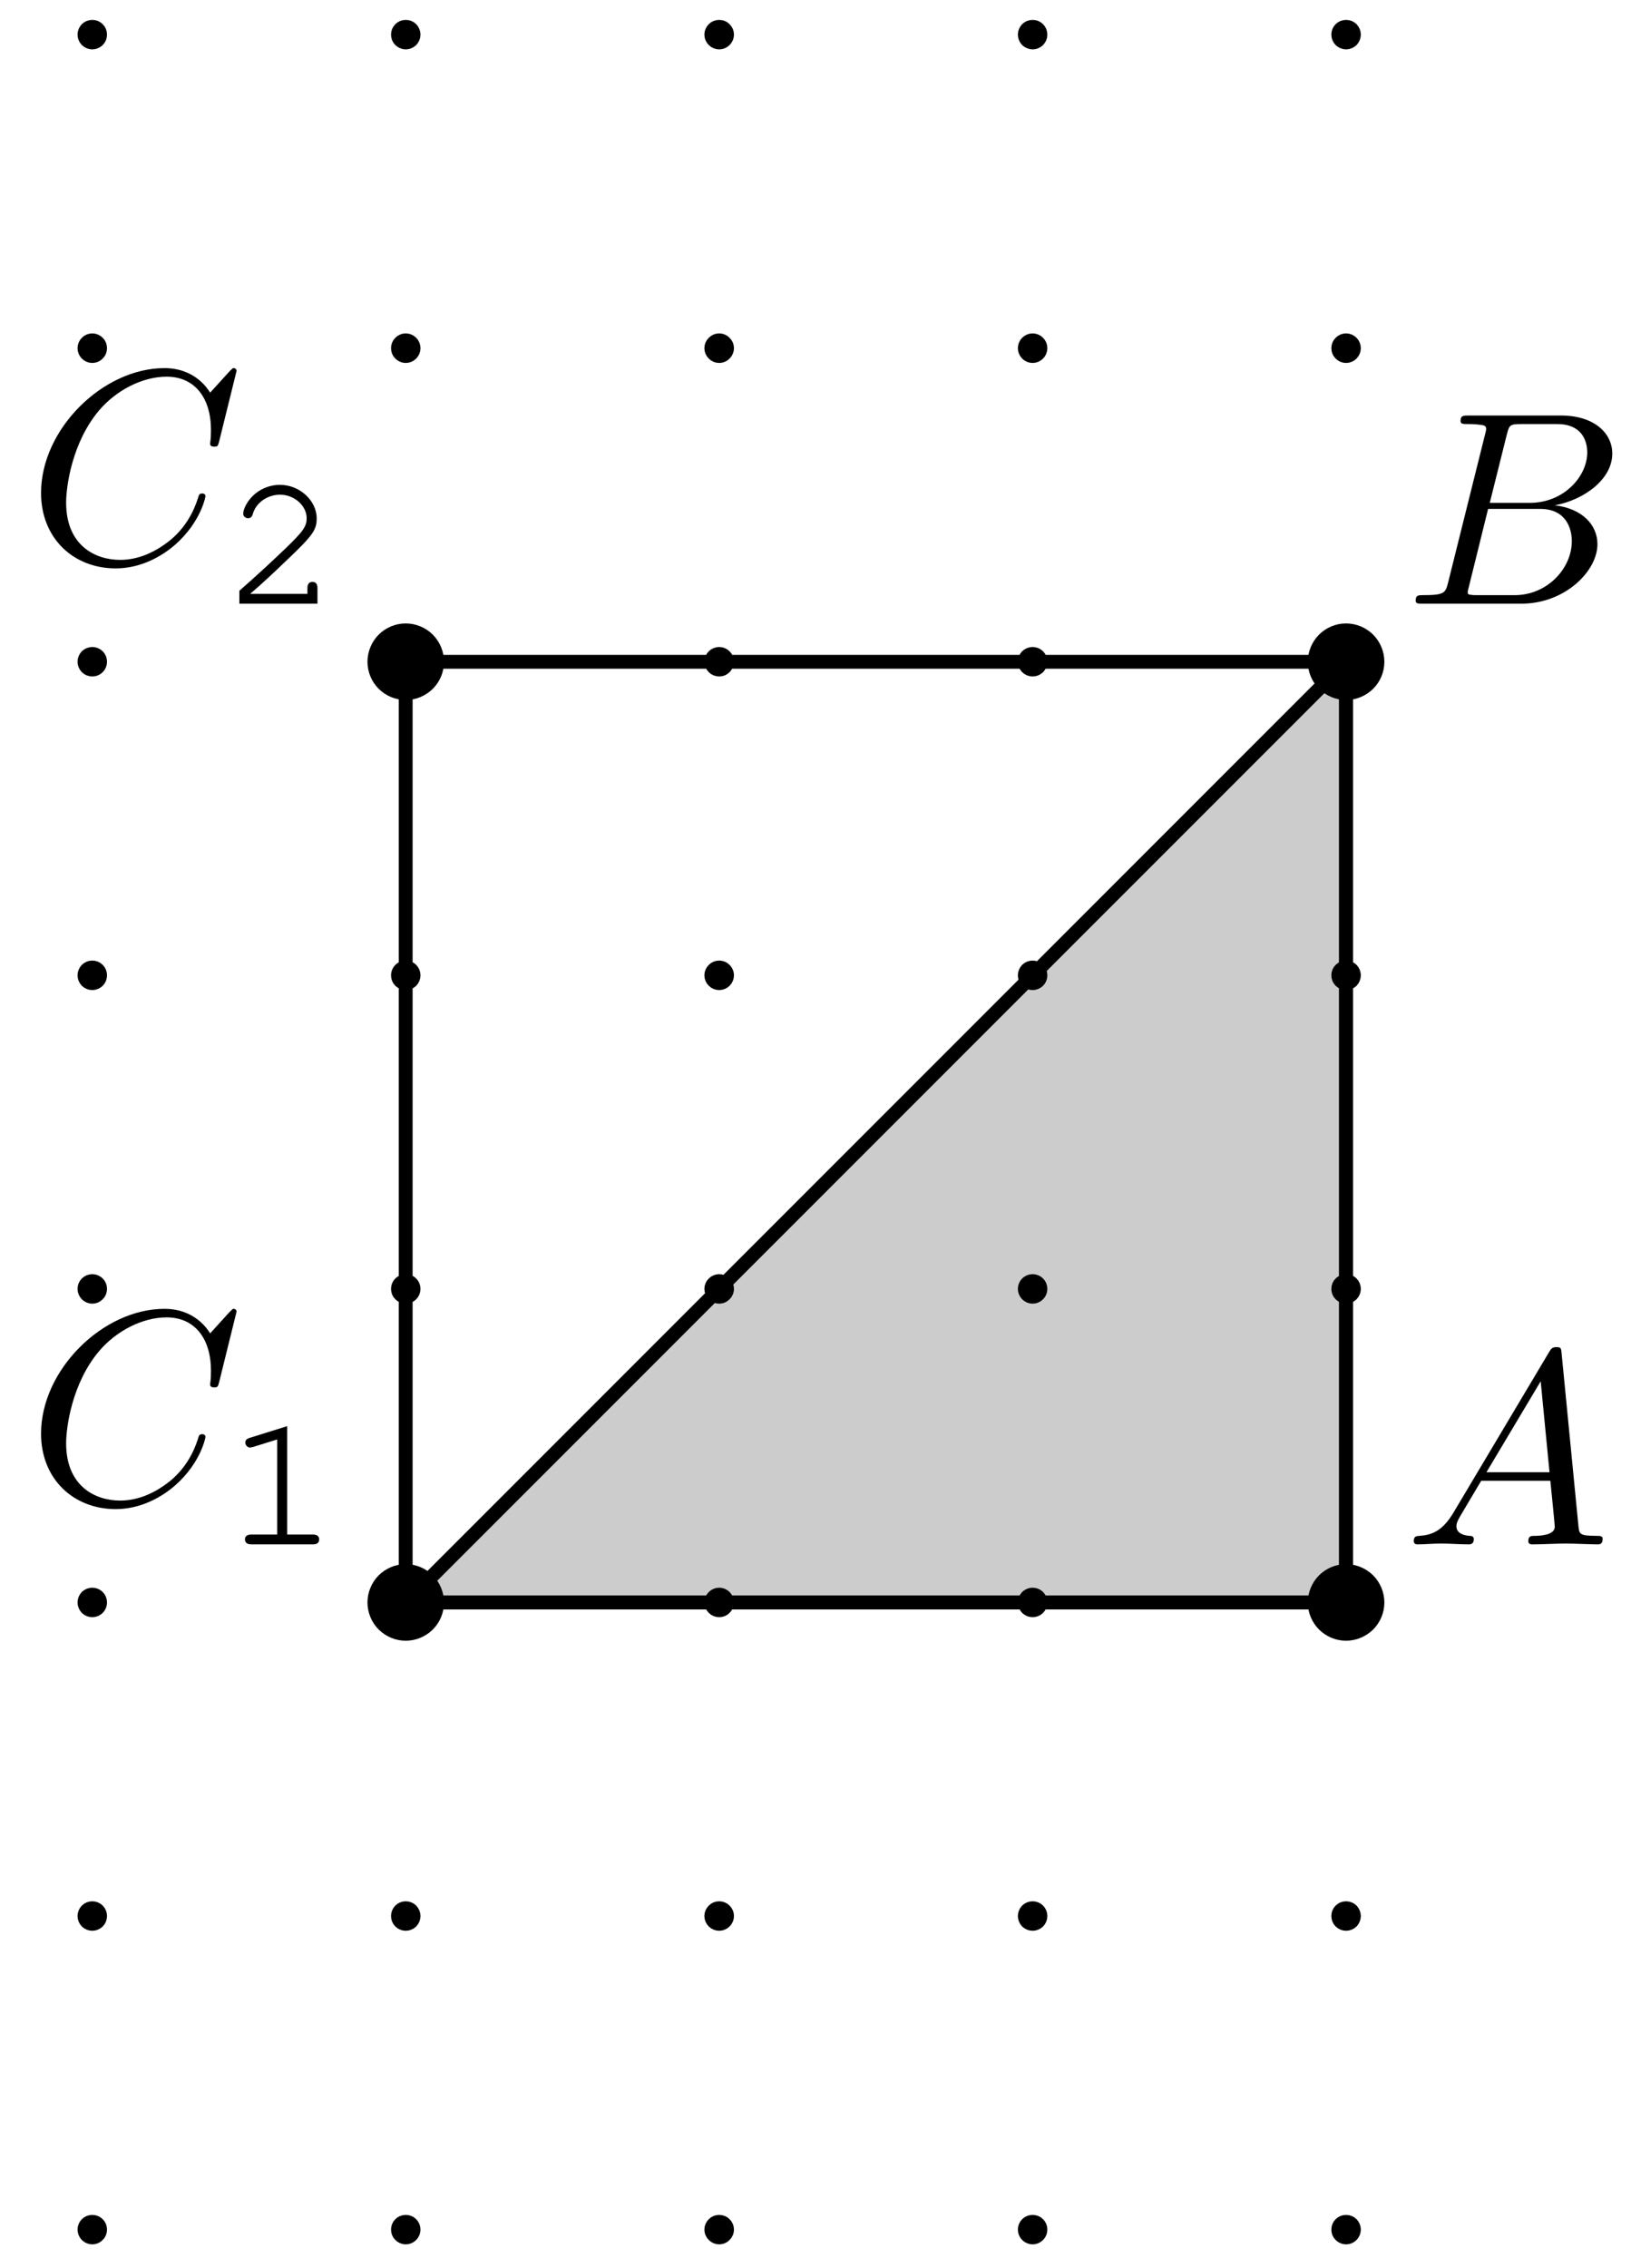 <?xml version='1.0' encoding='UTF-8'?>
<!-- This file was generated by dvisvgm 3.1.1 -->
<svg version='1.1' xmlns='http://www.w3.org/2000/svg' xmlns:xlink='http://www.w3.org/1999/xlink' width='59pt' height='82pt' viewBox='0 -82 59 82'>
<g id='page1'>
<g transform='matrix(1 0 0 -1 0 0)'>
<path d='M14.676 24.055H48.691V58.07Z' fill='#ccc'/>
<path d='M14.676 24.055H48.691V58.07Z' stroke='#000' fill='none' stroke-width='.5' stroke-miterlimit='10' stroke-linejoin='bevel'/>
<path d='M14.676 24.055H48.691V58.07H14.676Z' stroke='#000' fill='none' stroke-width='.5' stroke-miterlimit='10' stroke-linejoin='bevel'/>
<path d='M3.621 1.379C3.621 1.453 3.594 1.527 3.539 1.578C3.484 1.633 3.414 1.66 3.34 1.66C3.262 1.66 3.191 1.633 3.137 1.578C3.086 1.527 3.055 1.453 3.055 1.379S3.086 1.231 3.137 1.18C3.191 1.125 3.262 1.094 3.34 1.094C3.414 1.094 3.484 1.125 3.539 1.18C3.594 1.231 3.621 1.305 3.621 1.379Z'/>
<path d='M3.621 1.379C3.621 1.453 3.594 1.527 3.539 1.578C3.484 1.633 3.414 1.66 3.34 1.66C3.262 1.66 3.191 1.633 3.137 1.578C3.086 1.527 3.055 1.453 3.055 1.379S3.086 1.23 3.137 1.18C3.191 1.125 3.262 1.094 3.34 1.094C3.414 1.094 3.484 1.125 3.539 1.18C3.594 1.23 3.621 1.305 3.621 1.379Z' stroke='#000' fill='none' stroke-width='.5' stroke-miterlimit='10' stroke-linejoin='bevel'/>
<path d='M3.621 12.719C3.621 12.793 3.594 12.863 3.539 12.918S3.414 13 3.34 13C3.262 13 3.191 12.973 3.137 12.918C3.086 12.863 3.055 12.793 3.055 12.719C3.055 12.641 3.086 12.57 3.137 12.516C3.191 12.465 3.262 12.434 3.34 12.434C3.414 12.434 3.484 12.465 3.539 12.516C3.594 12.57 3.621 12.641 3.621 12.719Z'/>
<path d='M3.621 12.719C3.621 12.793 3.594 12.863 3.539 12.918S3.414 13 3.34 13C3.262 13 3.191 12.973 3.137 12.918C3.086 12.863 3.055 12.793 3.055 12.719C3.055 12.641 3.086 12.57 3.137 12.516C3.191 12.465 3.262 12.434 3.34 12.434C3.414 12.434 3.484 12.465 3.539 12.516C3.594 12.57 3.621 12.641 3.621 12.719Z' stroke='#000' fill='none' stroke-width='.5' stroke-miterlimit='10' stroke-linejoin='bevel'/>
<path d='M3.621 24.055C3.621 24.133 3.594 24.203 3.539 24.258C3.484 24.309 3.414 24.34 3.34 24.34C3.262 24.34 3.191 24.309 3.137 24.258C3.086 24.203 3.055 24.133 3.055 24.055C3.055 23.98 3.086 23.91 3.137 23.855C3.191 23.801 3.262 23.773 3.34 23.773C3.414 23.773 3.484 23.801 3.539 23.855S3.621 23.98 3.621 24.055Z'/>
<path d='M3.621 24.055C3.621 24.133 3.594 24.203 3.539 24.258C3.484 24.309 3.414 24.34 3.34 24.34C3.262 24.34 3.191 24.309 3.137 24.258C3.086 24.203 3.055 24.133 3.055 24.055C3.055 23.98 3.086 23.91 3.137 23.855C3.191 23.801 3.262 23.773 3.34 23.773C3.414 23.773 3.484 23.801 3.539 23.855S3.621 23.98 3.621 24.055Z' stroke='#000' fill='none' stroke-width='.5' stroke-miterlimit='10' stroke-linejoin='bevel'/>
<path d='M3.621 35.395C3.621 35.469 3.594 35.543 3.539 35.594C3.484 35.648 3.414 35.676 3.34 35.676C3.262 35.676 3.191 35.648 3.137 35.594C3.086 35.543 3.055 35.469 3.055 35.395C3.055 35.32 3.086 35.246 3.137 35.195C3.191 35.141 3.262 35.109 3.34 35.109C3.414 35.109 3.484 35.141 3.539 35.195C3.594 35.246 3.621 35.32 3.621 35.395Z'/>
<path d='M3.621 35.395C3.621 35.469 3.594 35.543 3.539 35.594C3.484 35.648 3.414 35.676 3.34 35.676C3.262 35.676 3.191 35.648 3.137 35.594C3.086 35.543 3.055 35.469 3.055 35.395C3.055 35.32 3.086 35.246 3.137 35.195C3.191 35.141 3.262 35.109 3.34 35.109C3.414 35.109 3.484 35.141 3.539 35.195C3.594 35.246 3.621 35.32 3.621 35.395Z' stroke='#000' fill='none' stroke-width='.5' stroke-miterlimit='10' stroke-linejoin='bevel'/>
<path d='M3.621 46.734C3.621 46.809 3.594 46.879 3.539 46.934S3.414 47.016 3.34 47.016C3.262 47.016 3.191 46.988 3.137 46.934C3.086 46.879 3.055 46.809 3.055 46.734C3.055 46.656 3.086 46.586 3.137 46.531C3.191 46.48 3.262 46.449 3.34 46.449C3.414 46.449 3.484 46.48 3.539 46.531C3.594 46.586 3.621 46.656 3.621 46.734Z'/>
<path d='M3.621 46.734C3.621 46.809 3.594 46.879 3.539 46.934S3.414 47.016 3.34 47.016C3.262 47.016 3.191 46.988 3.137 46.934C3.086 46.879 3.055 46.809 3.055 46.734C3.055 46.656 3.086 46.586 3.137 46.531C3.191 46.48 3.262 46.449 3.34 46.449C3.414 46.449 3.484 46.48 3.539 46.531C3.594 46.586 3.621 46.656 3.621 46.734Z' stroke='#000' fill='none' stroke-width='.5' stroke-miterlimit='10' stroke-linejoin='bevel'/>
<path d='M3.621 58.07C3.621 58.148 3.594 58.219 3.539 58.273C3.484 58.324 3.414 58.355 3.34 58.355C3.262 58.355 3.191 58.324 3.137 58.273C3.086 58.219 3.055 58.148 3.055 58.07C3.055 57.996 3.086 57.926 3.137 57.871C3.191 57.816 3.262 57.789 3.34 57.789C3.414 57.789 3.484 57.816 3.539 57.871S3.621 57.996 3.621 58.07Z'/>
<path d='M3.621 58.07C3.621 58.148 3.594 58.219 3.539 58.273C3.484 58.324 3.414 58.355 3.34 58.355C3.262 58.355 3.191 58.324 3.137 58.273C3.086 58.219 3.055 58.148 3.055 58.07C3.055 57.996 3.086 57.926 3.137 57.871C3.191 57.816 3.262 57.789 3.34 57.789C3.414 57.789 3.484 57.816 3.539 57.871S3.621 57.996 3.621 58.07Z' stroke='#000' fill='none' stroke-width='.5' stroke-miterlimit='10' stroke-linejoin='bevel'/>
<path d='M3.621 69.41C3.621 69.484 3.594 69.559 3.539 69.609C3.484 69.664 3.414 69.695 3.34 69.695C3.262 69.695 3.191 69.664 3.137 69.609C3.086 69.559 3.055 69.484 3.055 69.41C3.055 69.336 3.086 69.262 3.137 69.211C3.191 69.156 3.262 69.125 3.34 69.125C3.414 69.125 3.484 69.156 3.539 69.211C3.594 69.262 3.621 69.336 3.621 69.41Z'/>
<path d='M3.621 69.41C3.621 69.484 3.594 69.559 3.539 69.609C3.484 69.664 3.414 69.695 3.34 69.695C3.262 69.695 3.191 69.664 3.137 69.609C3.086 69.559 3.055 69.484 3.055 69.41C3.055 69.336 3.086 69.262 3.137 69.211C3.191 69.156 3.262 69.125 3.34 69.125C3.414 69.125 3.484 69.156 3.539 69.211C3.594 69.262 3.621 69.336 3.621 69.41Z' stroke='#000' fill='none' stroke-width='.5' stroke-miterlimit='10' stroke-linejoin='bevel'/>
<path d='M3.621 80.75C3.621 80.824 3.594 80.894 3.539 80.949S3.414 81.031 3.34 81.031C3.262 81.031 3.191 81.004 3.137 80.949C3.086 80.894 3.055 80.824 3.055 80.75C3.055 80.672 3.086 80.602 3.137 80.547C3.191 80.496 3.262 80.465 3.34 80.465C3.414 80.465 3.484 80.496 3.539 80.547C3.594 80.602 3.621 80.672 3.621 80.75Z'/>
<path d='M3.621 80.75C3.621 80.824 3.594 80.894 3.539 80.949S3.414 81.031 3.34 81.031C3.262 81.031 3.191 81.004 3.137 80.949C3.086 80.894 3.055 80.824 3.055 80.75C3.055 80.672 3.086 80.602 3.137 80.547C3.191 80.496 3.262 80.465 3.34 80.465C3.414 80.465 3.484 80.496 3.539 80.547C3.594 80.602 3.621 80.672 3.621 80.75Z' stroke='#000' fill='none' stroke-width='.5' stroke-miterlimit='10' stroke-linejoin='bevel'/>
<path d='M14.961 1.379C14.961 1.453 14.93 1.527 14.879 1.578C14.824 1.633 14.754 1.66 14.676 1.66C14.602 1.66 14.531 1.633 14.477 1.578C14.422 1.527 14.395 1.453 14.395 1.379S14.422 1.23 14.477 1.18C14.531 1.125 14.602 1.094 14.676 1.094C14.754 1.094 14.824 1.125 14.879 1.18C14.93 1.23 14.961 1.305 14.961 1.379Z'/>
<path d='M14.961 1.379C14.961 1.453 14.93 1.527 14.879 1.578C14.824 1.633 14.754 1.66 14.676 1.66C14.602 1.66 14.531 1.633 14.477 1.578C14.422 1.527 14.395 1.453 14.395 1.379S14.422 1.23 14.477 1.18C14.531 1.125 14.602 1.094 14.676 1.094C14.754 1.094 14.824 1.125 14.879 1.18C14.93 1.23 14.961 1.305 14.961 1.379Z' stroke='#000' fill='none' stroke-width='.5' stroke-miterlimit='10' stroke-linejoin='bevel'/>
<path d='M14.961 12.719C14.961 12.793 14.93 12.863 14.879 12.918C14.824 12.973 14.754 13 14.676 13C14.602 13 14.531 12.973 14.477 12.918S14.395 12.793 14.395 12.719C14.395 12.641 14.422 12.57 14.477 12.516C14.531 12.465 14.602 12.434 14.676 12.434C14.754 12.434 14.824 12.465 14.879 12.516C14.93 12.57 14.961 12.641 14.961 12.719Z'/>
<path d='M14.961 12.719C14.961 12.793 14.93 12.863 14.879 12.918C14.824 12.973 14.754 13 14.676 13C14.602 13 14.531 12.973 14.477 12.918S14.395 12.793 14.395 12.719C14.395 12.641 14.422 12.57 14.477 12.516C14.531 12.465 14.602 12.434 14.676 12.434C14.754 12.434 14.824 12.465 14.879 12.516C14.93 12.57 14.961 12.641 14.961 12.719Z' stroke='#000' fill='none' stroke-width='.5' stroke-miterlimit='10' stroke-linejoin='bevel'/>
<path d='M14.961 24.055C14.961 24.133 14.93 24.203 14.879 24.258C14.824 24.309 14.754 24.34 14.676 24.34C14.602 24.34 14.531 24.309 14.477 24.258C14.422 24.203 14.395 24.133 14.395 24.055C14.395 23.98 14.422 23.91 14.477 23.855S14.602 23.773 14.676 23.773C14.754 23.773 14.824 23.801 14.879 23.855C14.93 23.91 14.961 23.98 14.961 24.055Z'/>
<path d='M14.961 24.055C14.961 24.133 14.93 24.203 14.879 24.258C14.824 24.309 14.754 24.34 14.676 24.34C14.602 24.34 14.531 24.309 14.477 24.258C14.422 24.203 14.395 24.133 14.395 24.055C14.395 23.98 14.422 23.91 14.477 23.855S14.602 23.773 14.676 23.773C14.754 23.773 14.824 23.801 14.879 23.855C14.93 23.91 14.961 23.98 14.961 24.055Z' stroke='#000' fill='none' stroke-width='.5' stroke-miterlimit='10' stroke-linejoin='bevel'/>
<path d='M14.961 35.395C14.961 35.469 14.93 35.543 14.879 35.594C14.824 35.648 14.754 35.676 14.676 35.676C14.602 35.676 14.531 35.648 14.477 35.594C14.422 35.543 14.395 35.469 14.395 35.395C14.395 35.32 14.422 35.246 14.477 35.195C14.531 35.141 14.602 35.109 14.676 35.109C14.754 35.109 14.824 35.141 14.879 35.195C14.93 35.246 14.961 35.32 14.961 35.395Z'/>
<path d='M14.961 35.395C14.961 35.469 14.93 35.543 14.879 35.594C14.824 35.648 14.754 35.676 14.676 35.676C14.602 35.676 14.531 35.648 14.477 35.594C14.422 35.543 14.395 35.469 14.395 35.395C14.395 35.32 14.422 35.246 14.477 35.195C14.531 35.141 14.602 35.109 14.676 35.109C14.754 35.109 14.824 35.141 14.879 35.195C14.93 35.246 14.961 35.32 14.961 35.395Z' stroke='#000' fill='none' stroke-width='.5' stroke-miterlimit='10' stroke-linejoin='bevel'/>
<path d='M14.961 46.734C14.961 46.809 14.93 46.879 14.879 46.934C14.824 46.988 14.754 47.016 14.676 47.016C14.602 47.016 14.531 46.988 14.477 46.934S14.395 46.809 14.395 46.734C14.395 46.656 14.422 46.586 14.477 46.531C14.531 46.48 14.602 46.449 14.676 46.449C14.754 46.449 14.824 46.48 14.879 46.531C14.93 46.586 14.961 46.656 14.961 46.734Z'/>
<path d='M14.961 46.734C14.961 46.809 14.93 46.879 14.879 46.934C14.824 46.988 14.754 47.016 14.676 47.016C14.602 47.016 14.531 46.988 14.477 46.934S14.395 46.809 14.395 46.734C14.395 46.656 14.422 46.586 14.477 46.531C14.531 46.48 14.602 46.449 14.676 46.449C14.754 46.449 14.824 46.48 14.879 46.531C14.93 46.586 14.961 46.656 14.961 46.734Z' stroke='#000' fill='none' stroke-width='.5' stroke-miterlimit='10' stroke-linejoin='bevel'/>
<path d='M14.961 58.07C14.961 58.148 14.93 58.219 14.879 58.273C14.824 58.324 14.754 58.355 14.676 58.355C14.602 58.355 14.531 58.324 14.477 58.273C14.422 58.219 14.395 58.148 14.395 58.07C14.395 57.996 14.422 57.926 14.477 57.871S14.602 57.789 14.676 57.789C14.754 57.789 14.824 57.816 14.879 57.871C14.93 57.926 14.961 57.996 14.961 58.07Z'/>
<path d='M14.961 58.07C14.961 58.148 14.93 58.219 14.879 58.273C14.824 58.324 14.754 58.355 14.676 58.355C14.602 58.355 14.531 58.324 14.477 58.273C14.422 58.219 14.395 58.148 14.395 58.07C14.395 57.996 14.422 57.926 14.477 57.871S14.602 57.789 14.676 57.789C14.754 57.789 14.824 57.816 14.879 57.871C14.93 57.926 14.961 57.996 14.961 58.07Z' stroke='#000' fill='none' stroke-width='.5' stroke-miterlimit='10' stroke-linejoin='bevel'/>
<path d='M14.961 69.41C14.961 69.484 14.93 69.559 14.879 69.609C14.824 69.664 14.754 69.695 14.676 69.695C14.602 69.695 14.531 69.664 14.477 69.609C14.422 69.559 14.395 69.484 14.395 69.41C14.395 69.336 14.422 69.262 14.477 69.211C14.531 69.156 14.602 69.125 14.676 69.125C14.754 69.125 14.824 69.156 14.879 69.211C14.93 69.262 14.961 69.336 14.961 69.41Z'/>
<path d='M14.961 69.41C14.961 69.484 14.93 69.559 14.879 69.609C14.824 69.664 14.754 69.695 14.676 69.695C14.602 69.695 14.531 69.664 14.477 69.609C14.422 69.559 14.395 69.484 14.395 69.41C14.395 69.336 14.422 69.262 14.477 69.211C14.531 69.156 14.602 69.125 14.676 69.125C14.754 69.125 14.824 69.156 14.879 69.211C14.93 69.262 14.961 69.336 14.961 69.41Z' stroke='#000' fill='none' stroke-width='.5' stroke-miterlimit='10' stroke-linejoin='bevel'/>
<path d='M14.961 80.75C14.961 80.824 14.93 80.894 14.879 80.949C14.824 81.004 14.754 81.031 14.676 81.031C14.602 81.031 14.531 81.004 14.477 80.949S14.395 80.824 14.395 80.75C14.395 80.672 14.422 80.602 14.477 80.547C14.531 80.496 14.602 80.465 14.676 80.465C14.754 80.465 14.824 80.496 14.879 80.547C14.93 80.602 14.961 80.672 14.961 80.75Z'/>
<path d='M14.961 80.75C14.961 80.824 14.93 80.894 14.879 80.949C14.824 81.004 14.754 81.031 14.676 81.031C14.602 81.031 14.531 81.004 14.477 80.949S14.395 80.824 14.395 80.75C14.395 80.672 14.422 80.602 14.477 80.547C14.531 80.496 14.602 80.465 14.676 80.465C14.754 80.465 14.824 80.496 14.879 80.547C14.93 80.602 14.961 80.672 14.961 80.75Z' stroke='#000' fill='none' stroke-width='.5' stroke-miterlimit='10' stroke-linejoin='bevel'/>
<path d='M26.301 1.379C26.301 1.453 26.27 1.527 26.215 1.578C26.164 1.633 26.09 1.66 26.016 1.66S25.867 1.633 25.816 1.578C25.762 1.527 25.73 1.453 25.73 1.379S25.762 1.23 25.816 1.18C25.867 1.125 25.941 1.094 26.016 1.094S26.164 1.125 26.215 1.18C26.27 1.23 26.301 1.305 26.301 1.379Z'/>
<path d='M26.301 1.379C26.301 1.453 26.27 1.527 26.215 1.578C26.164 1.633 26.09 1.66 26.016 1.66S25.867 1.633 25.816 1.578C25.762 1.527 25.73 1.453 25.73 1.379S25.762 1.23 25.816 1.18C25.867 1.125 25.941 1.094 26.016 1.094S26.164 1.125 26.215 1.18C26.27 1.23 26.301 1.305 26.301 1.379Z' stroke='#000' fill='none' stroke-width='.5' stroke-miterlimit='10' stroke-linejoin='bevel'/>
<path d='M26.301 12.719C26.301 12.793 26.27 12.863 26.215 12.918C26.164 12.973 26.09 13 26.016 13S25.867 12.973 25.816 12.918C25.762 12.863 25.73 12.793 25.73 12.719C25.73 12.641 25.762 12.57 25.816 12.516C25.867 12.465 25.941 12.434 26.016 12.434S26.164 12.465 26.215 12.516C26.27 12.57 26.301 12.641 26.301 12.719Z'/>
<path d='M26.301 12.719C26.301 12.793 26.27 12.863 26.215 12.918C26.164 12.973 26.09 13 26.016 13S25.867 12.973 25.816 12.918C25.762 12.863 25.73 12.793 25.73 12.719C25.73 12.641 25.762 12.57 25.816 12.516C25.867 12.465 25.941 12.434 26.016 12.434S26.164 12.465 26.215 12.516C26.27 12.57 26.301 12.641 26.301 12.719Z' stroke='#000' fill='none' stroke-width='.5' stroke-miterlimit='10' stroke-linejoin='bevel'/>
<path d='M26.301 24.055C26.301 24.133 26.27 24.203 26.215 24.258C26.164 24.309 26.09 24.34 26.016 24.34S25.867 24.309 25.816 24.258C25.762 24.203 25.73 24.133 25.73 24.055C25.73 23.98 25.762 23.91 25.816 23.855C25.867 23.801 25.941 23.773 26.016 23.773S26.164 23.801 26.215 23.855C26.27 23.91 26.301 23.98 26.301 24.055Z'/>
<path d='M26.301 24.055C26.301 24.133 26.27 24.203 26.215 24.258C26.164 24.309 26.09 24.34 26.016 24.34S25.867 24.309 25.816 24.258C25.762 24.203 25.73 24.133 25.73 24.055C25.73 23.98 25.762 23.91 25.816 23.855C25.867 23.801 25.941 23.773 26.016 23.773S26.164 23.801 26.215 23.855C26.27 23.91 26.301 23.98 26.301 24.055Z' stroke='#000' fill='none' stroke-width='.5' stroke-miterlimit='10' stroke-linejoin='bevel'/>
<path d='M26.301 35.395C26.301 35.469 26.27 35.543 26.215 35.594C26.164 35.648 26.09 35.676 26.016 35.676S25.867 35.648 25.816 35.594C25.762 35.543 25.73 35.469 25.73 35.395C25.73 35.32 25.762 35.246 25.816 35.195C25.867 35.141 25.941 35.109 26.016 35.109S26.164 35.141 26.215 35.195C26.27 35.246 26.301 35.32 26.301 35.395Z'/>
<path d='M26.301 35.395C26.301 35.469 26.27 35.543 26.215 35.594C26.164 35.648 26.09 35.676 26.016 35.676S25.867 35.648 25.816 35.594C25.762 35.543 25.73 35.469 25.73 35.395C25.73 35.32 25.762 35.246 25.816 35.195C25.867 35.141 25.941 35.109 26.016 35.109S26.164 35.141 26.215 35.195C26.27 35.246 26.301 35.32 26.301 35.395Z' stroke='#000' fill='none' stroke-width='.5' stroke-miterlimit='10' stroke-linejoin='bevel'/>
<path d='M26.301 46.734C26.301 46.809 26.27 46.879 26.215 46.934C26.164 46.988 26.09 47.016 26.016 47.016S25.867 46.988 25.816 46.934C25.762 46.879 25.73 46.809 25.73 46.734C25.73 46.656 25.762 46.586 25.816 46.531C25.867 46.48 25.941 46.449 26.016 46.449S26.164 46.48 26.215 46.531C26.27 46.586 26.301 46.656 26.301 46.734Z'/>
<path d='M26.301 46.734C26.301 46.809 26.27 46.879 26.215 46.934C26.164 46.988 26.09 47.016 26.016 47.016S25.867 46.988 25.816 46.934C25.762 46.879 25.73 46.809 25.73 46.734C25.73 46.656 25.762 46.586 25.816 46.531C25.867 46.48 25.941 46.449 26.016 46.449S26.164 46.48 26.215 46.531C26.27 46.586 26.301 46.656 26.301 46.734Z' stroke='#000' fill='none' stroke-width='.5' stroke-miterlimit='10' stroke-linejoin='bevel'/>
<path d='M26.301 58.07C26.301 58.148 26.27 58.219 26.215 58.273C26.164 58.324 26.09 58.355 26.016 58.355S25.867 58.324 25.816 58.273C25.762 58.219 25.73 58.148 25.73 58.07C25.73 57.996 25.762 57.926 25.816 57.871C25.867 57.816 25.941 57.789 26.016 57.789S26.164 57.816 26.215 57.871C26.27 57.926 26.301 57.996 26.301 58.07Z'/>
<path d='M26.301 58.07C26.301 58.148 26.27 58.219 26.215 58.273C26.164 58.324 26.09 58.355 26.016 58.355S25.867 58.324 25.816 58.273C25.762 58.219 25.73 58.148 25.73 58.07C25.73 57.996 25.762 57.926 25.816 57.871C25.867 57.816 25.941 57.789 26.016 57.789S26.164 57.816 26.215 57.871C26.27 57.926 26.301 57.996 26.301 58.07Z' stroke='#000' fill='none' stroke-width='.5' stroke-miterlimit='10' stroke-linejoin='bevel'/>
<path d='M26.301 69.41C26.301 69.484 26.27 69.559 26.215 69.609C26.164 69.664 26.09 69.695 26.016 69.695S25.867 69.664 25.816 69.609C25.762 69.559 25.73 69.484 25.73 69.41C25.73 69.336 25.762 69.262 25.816 69.211C25.867 69.156 25.941 69.125 26.016 69.125S26.164 69.156 26.215 69.211C26.27 69.262 26.301 69.336 26.301 69.41Z'/>
<path d='M26.301 69.41C26.301 69.484 26.27 69.559 26.215 69.609C26.164 69.664 26.09 69.695 26.016 69.695S25.867 69.664 25.816 69.609C25.762 69.559 25.73 69.484 25.73 69.41C25.73 69.336 25.762 69.262 25.816 69.211C25.867 69.156 25.941 69.125 26.016 69.125S26.164 69.156 26.215 69.211C26.27 69.262 26.301 69.336 26.301 69.41Z' stroke='#000' fill='none' stroke-width='.5' stroke-miterlimit='10' stroke-linejoin='bevel'/>
<path d='M26.301 80.75C26.301 80.824 26.27 80.894 26.215 80.949C26.164 81.004 26.09 81.031 26.016 81.031S25.867 81.004 25.816 80.949C25.762 80.894 25.73 80.824 25.73 80.75C25.73 80.672 25.762 80.602 25.816 80.547C25.867 80.496 25.941 80.465 26.016 80.465S26.164 80.496 26.215 80.547C26.27 80.602 26.301 80.672 26.301 80.75Z'/>
<path d='M26.301 80.75C26.301 80.824 26.27 80.894 26.215 80.949C26.164 81.004 26.09 81.031 26.016 81.031S25.867 81.004 25.816 80.949C25.762 80.894 25.73 80.824 25.73 80.75C25.73 80.672 25.762 80.602 25.816 80.547C25.867 80.496 25.941 80.465 26.016 80.465S26.164 80.496 26.215 80.547C26.27 80.602 26.301 80.672 26.301 80.75Z' stroke='#000' fill='none' stroke-width='.5' stroke-miterlimit='10' stroke-linejoin='bevel'/>
<path d='M37.637 1.379C37.637 1.453 37.609 1.527 37.555 1.578C37.5 1.633 37.43 1.66 37.355 1.66C37.277 1.66 37.207 1.633 37.152 1.578C37.102 1.527 37.07 1.453 37.07 1.379S37.102 1.23 37.152 1.18C37.207 1.125 37.277 1.094 37.355 1.094C37.43 1.094 37.5 1.125 37.555 1.18C37.609 1.23 37.637 1.305 37.637 1.379Z'/>
<path d='M37.637 1.379C37.637 1.453 37.609 1.527 37.555 1.578C37.5 1.633 37.43 1.66 37.355 1.66C37.277 1.66 37.207 1.633 37.152 1.578C37.102 1.527 37.07 1.453 37.07 1.379S37.102 1.23 37.152 1.18C37.207 1.125 37.277 1.094 37.355 1.094C37.43 1.094 37.5 1.125 37.555 1.18C37.609 1.23 37.637 1.305 37.637 1.379Z' stroke='#000' fill='none' stroke-width='.5' stroke-miterlimit='10' stroke-linejoin='bevel'/>
<path d='M37.637 12.719C37.637 12.793 37.609 12.863 37.555 12.918S37.43 13 37.355 13C37.277 13 37.207 12.973 37.152 12.918C37.102 12.863 37.07 12.793 37.07 12.719C37.07 12.641 37.102 12.57 37.152 12.516C37.207 12.465 37.277 12.434 37.355 12.434C37.43 12.434 37.5 12.465 37.555 12.516C37.609 12.57 37.637 12.641 37.637 12.719Z'/>
<path d='M37.637 12.719C37.637 12.793 37.609 12.863 37.555 12.918S37.43 13 37.355 13C37.277 13 37.207 12.973 37.152 12.918C37.102 12.863 37.07 12.793 37.07 12.719C37.07 12.641 37.102 12.57 37.152 12.516C37.207 12.465 37.277 12.434 37.355 12.434C37.43 12.434 37.5 12.465 37.555 12.516C37.609 12.57 37.637 12.641 37.637 12.719Z' stroke='#000' fill='none' stroke-width='.5' stroke-miterlimit='10' stroke-linejoin='bevel'/>
<path d='M37.637 24.055C37.637 24.133 37.609 24.203 37.555 24.258C37.5 24.309 37.43 24.34 37.355 24.34C37.277 24.34 37.207 24.309 37.152 24.258C37.102 24.203 37.07 24.133 37.07 24.055C37.07 23.98 37.102 23.91 37.152 23.855C37.207 23.801 37.277 23.773 37.355 23.773C37.43 23.773 37.5 23.801 37.555 23.855S37.637 23.98 37.637 24.055Z'/>
<path d='M37.637 24.055C37.637 24.133 37.609 24.203 37.555 24.258C37.5 24.309 37.43 24.34 37.355 24.34C37.277 24.34 37.207 24.309 37.152 24.258C37.102 24.203 37.07 24.133 37.07 24.055C37.07 23.98 37.102 23.91 37.152 23.855C37.207 23.801 37.277 23.773 37.355 23.773C37.43 23.773 37.5 23.801 37.555 23.855S37.637 23.98 37.637 24.055Z' stroke='#000' fill='none' stroke-width='.5' stroke-miterlimit='10' stroke-linejoin='bevel'/>
<path d='M37.637 35.395C37.637 35.469 37.609 35.543 37.555 35.594C37.5 35.648 37.43 35.676 37.355 35.676C37.277 35.676 37.207 35.648 37.152 35.594C37.102 35.543 37.07 35.469 37.07 35.395C37.07 35.32 37.102 35.246 37.152 35.195C37.207 35.141 37.277 35.109 37.355 35.109C37.43 35.109 37.5 35.141 37.555 35.195C37.609 35.246 37.637 35.32 37.637 35.395Z'/>
<path d='M37.637 35.395C37.637 35.469 37.609 35.543 37.555 35.594C37.5 35.648 37.43 35.676 37.355 35.676C37.277 35.676 37.207 35.648 37.152 35.594C37.102 35.543 37.07 35.469 37.07 35.395C37.07 35.32 37.102 35.246 37.152 35.195C37.207 35.141 37.277 35.109 37.355 35.109C37.43 35.109 37.5 35.141 37.555 35.195C37.609 35.246 37.637 35.32 37.637 35.395Z' stroke='#000' fill='none' stroke-width='.5' stroke-miterlimit='10' stroke-linejoin='bevel'/>
<path d='M37.637 46.734C37.637 46.809 37.609 46.879 37.555 46.934S37.43 47.016 37.355 47.016C37.277 47.016 37.207 46.988 37.152 46.934C37.102 46.879 37.07 46.809 37.07 46.734C37.07 46.656 37.102 46.586 37.152 46.531C37.207 46.48 37.277 46.449 37.355 46.449C37.43 46.449 37.5 46.48 37.555 46.531C37.609 46.586 37.637 46.656 37.637 46.734Z'/>
<path d='M37.637 46.734C37.637 46.809 37.609 46.879 37.555 46.934S37.43 47.016 37.355 47.016C37.277 47.016 37.207 46.988 37.152 46.934C37.102 46.879 37.07 46.809 37.07 46.734C37.07 46.656 37.102 46.586 37.152 46.531C37.207 46.48 37.277 46.449 37.355 46.449C37.43 46.449 37.5 46.48 37.555 46.531C37.609 46.586 37.637 46.656 37.637 46.734Z' stroke='#000' fill='none' stroke-width='.5' stroke-miterlimit='10' stroke-linejoin='bevel'/>
<path d='M37.637 58.07C37.637 58.148 37.609 58.219 37.555 58.273C37.5 58.324 37.43 58.355 37.355 58.355C37.277 58.355 37.207 58.324 37.152 58.273C37.102 58.219 37.07 58.148 37.07 58.07C37.07 57.996 37.102 57.926 37.152 57.871C37.207 57.816 37.277 57.789 37.355 57.789C37.43 57.789 37.5 57.816 37.555 57.871S37.637 57.996 37.637 58.07Z'/>
<path d='M37.637 58.07C37.637 58.148 37.609 58.219 37.555 58.273C37.5 58.324 37.43 58.355 37.355 58.355C37.277 58.355 37.207 58.324 37.152 58.273C37.102 58.219 37.07 58.148 37.07 58.07C37.07 57.996 37.102 57.926 37.152 57.871C37.207 57.816 37.277 57.789 37.355 57.789C37.43 57.789 37.5 57.816 37.555 57.871S37.637 57.996 37.637 58.07Z' stroke='#000' fill='none' stroke-width='.5' stroke-miterlimit='10' stroke-linejoin='bevel'/>
<path d='M37.637 69.41C37.637 69.484 37.609 69.559 37.555 69.609C37.5 69.664 37.43 69.695 37.355 69.695C37.277 69.695 37.207 69.664 37.152 69.609C37.102 69.559 37.07 69.484 37.07 69.41C37.07 69.336 37.102 69.262 37.152 69.211C37.207 69.156 37.277 69.125 37.355 69.125C37.43 69.125 37.5 69.156 37.555 69.211C37.609 69.262 37.637 69.336 37.637 69.41Z'/>
<path d='M37.637 69.41C37.637 69.484 37.609 69.559 37.555 69.609C37.5 69.664 37.43 69.695 37.355 69.695C37.277 69.695 37.207 69.664 37.152 69.609C37.102 69.559 37.07 69.484 37.07 69.41C37.07 69.336 37.102 69.262 37.152 69.211C37.207 69.156 37.277 69.125 37.355 69.125C37.43 69.125 37.5 69.156 37.555 69.211C37.609 69.262 37.637 69.336 37.637 69.41Z' stroke='#000' fill='none' stroke-width='.5' stroke-miterlimit='10' stroke-linejoin='bevel'/>
<path d='M37.637 80.75C37.637 80.824 37.609 80.894 37.555 80.949S37.43 81.031 37.355 81.031C37.277 81.031 37.207 81.004 37.152 80.949C37.102 80.894 37.07 80.824 37.07 80.75C37.07 80.672 37.102 80.602 37.152 80.547C37.207 80.496 37.277 80.465 37.355 80.465C37.43 80.465 37.5 80.496 37.555 80.547C37.609 80.602 37.637 80.672 37.637 80.75Z'/>
<path d='M37.637 80.75C37.637 80.824 37.609 80.894 37.555 80.949S37.43 81.031 37.355 81.031C37.277 81.031 37.207 81.004 37.152 80.949C37.102 80.894 37.07 80.824 37.07 80.75C37.07 80.672 37.102 80.602 37.152 80.547C37.207 80.496 37.277 80.465 37.355 80.465C37.43 80.465 37.5 80.496 37.555 80.547C37.609 80.602 37.637 80.672 37.637 80.75Z' stroke='#000' fill='none' stroke-width='.5' stroke-miterlimit='10' stroke-linejoin='bevel'/>
<path d='M48.977 1.379C48.977 1.453 48.945 1.527 48.895 1.578C48.84 1.633 48.77 1.66 48.691 1.66C48.617 1.66 48.547 1.633 48.492 1.578C48.438 1.527 48.41 1.453 48.41 1.379S48.438 1.23 48.492 1.18C48.547 1.125 48.617 1.094 48.691 1.094C48.77 1.094 48.84 1.125 48.895 1.18C48.945 1.23 48.977 1.305 48.977 1.379Z'/>
<path d='M48.977 1.379C48.977 1.453 48.945 1.527 48.895 1.578C48.84 1.633 48.77 1.66 48.691 1.66C48.617 1.66 48.547 1.633 48.492 1.578C48.438 1.527 48.41 1.453 48.41 1.379S48.438 1.23 48.492 1.18C48.547 1.125 48.617 1.094 48.691 1.094C48.77 1.094 48.84 1.125 48.895 1.18C48.945 1.23 48.977 1.305 48.977 1.379Z' stroke='#000' fill='none' stroke-width='.5' stroke-miterlimit='10' stroke-linejoin='bevel'/>
<path d='M48.977 12.719C48.977 12.793 48.945 12.863 48.895 12.918C48.84 12.973 48.77 13 48.691 13C48.617 13 48.547 12.973 48.492 12.918S48.41 12.793 48.41 12.719C48.41 12.641 48.438 12.57 48.492 12.516C48.547 12.465 48.617 12.434 48.691 12.434C48.77 12.434 48.84 12.465 48.895 12.516C48.945 12.57 48.977 12.641 48.977 12.719Z'/>
<path d='M48.977 12.719C48.977 12.793 48.945 12.863 48.895 12.918C48.84 12.973 48.77 13 48.691 13C48.617 13 48.547 12.973 48.492 12.918S48.41 12.793 48.41 12.719C48.41 12.641 48.438 12.57 48.492 12.516C48.547 12.465 48.617 12.434 48.691 12.434C48.77 12.434 48.84 12.465 48.895 12.516C48.945 12.57 48.977 12.641 48.977 12.719Z' stroke='#000' fill='none' stroke-width='.5' stroke-miterlimit='10' stroke-linejoin='bevel'/>
<path d='M48.977 24.055C48.977 24.133 48.945 24.203 48.895 24.258C48.84 24.309 48.77 24.34 48.691 24.34C48.617 24.34 48.547 24.309 48.492 24.258C48.438 24.203 48.41 24.133 48.41 24.055C48.41 23.98 48.438 23.91 48.492 23.855S48.617 23.773 48.691 23.773C48.77 23.773 48.84 23.801 48.895 23.855C48.945 23.91 48.977 23.98 48.977 24.055Z'/>
<path d='M48.977 24.055C48.977 24.133 48.945 24.203 48.895 24.258C48.84 24.309 48.77 24.34 48.691 24.34C48.617 24.34 48.547 24.309 48.492 24.258C48.438 24.203 48.41 24.133 48.41 24.055C48.41 23.98 48.438 23.91 48.492 23.855S48.617 23.773 48.691 23.773C48.77 23.773 48.84 23.801 48.895 23.855C48.945 23.91 48.977 23.98 48.977 24.055Z' stroke='#000' fill='none' stroke-width='.5' stroke-miterlimit='10' stroke-linejoin='bevel'/>
<path d='M48.977 35.395C48.977 35.469 48.945 35.543 48.895 35.594C48.84 35.648 48.77 35.676 48.691 35.676C48.617 35.676 48.547 35.648 48.492 35.594C48.438 35.543 48.41 35.469 48.41 35.395C48.41 35.32 48.438 35.246 48.492 35.195C48.547 35.141 48.617 35.109 48.691 35.109C48.77 35.109 48.84 35.141 48.895 35.195C48.945 35.246 48.977 35.32 48.977 35.395Z'/>
<path d='M48.977 35.395C48.977 35.469 48.945 35.543 48.895 35.594C48.84 35.648 48.77 35.676 48.691 35.676C48.617 35.676 48.547 35.648 48.492 35.594C48.438 35.543 48.41 35.469 48.41 35.395C48.41 35.32 48.438 35.246 48.492 35.195C48.547 35.141 48.617 35.109 48.691 35.109C48.77 35.109 48.84 35.141 48.895 35.195C48.945 35.246 48.977 35.32 48.977 35.395Z' stroke='#000' fill='none' stroke-width='.5' stroke-miterlimit='10' stroke-linejoin='bevel'/>
<path d='M48.977 46.734C48.977 46.809 48.945 46.879 48.895 46.934C48.84 46.988 48.77 47.016 48.691 47.016C48.617 47.016 48.547 46.988 48.492 46.934S48.41 46.809 48.41 46.734C48.41 46.656 48.438 46.586 48.492 46.531C48.547 46.48 48.617 46.449 48.691 46.449C48.77 46.449 48.84 46.48 48.895 46.531C48.945 46.586 48.977 46.656 48.977 46.734Z'/>
<path d='M48.977 46.734C48.977 46.809 48.945 46.879 48.895 46.934C48.84 46.988 48.77 47.016 48.691 47.016C48.617 47.016 48.547 46.988 48.492 46.934S48.41 46.809 48.41 46.734C48.41 46.656 48.438 46.586 48.492 46.531C48.547 46.48 48.617 46.449 48.691 46.449C48.77 46.449 48.84 46.48 48.895 46.531C48.945 46.586 48.977 46.656 48.977 46.734Z' stroke='#000' fill='none' stroke-width='.5' stroke-miterlimit='10' stroke-linejoin='bevel'/>
<path d='M48.977 58.07C48.977 58.148 48.945 58.219 48.895 58.273C48.84 58.324 48.77 58.355 48.691 58.355C48.617 58.355 48.547 58.324 48.492 58.273C48.438 58.219 48.41 58.148 48.41 58.07C48.41 57.996 48.438 57.926 48.492 57.871S48.617 57.789 48.691 57.789C48.77 57.789 48.84 57.816 48.895 57.871C48.945 57.926 48.977 57.996 48.977 58.07Z'/>
<path d='M48.977 58.07C48.977 58.148 48.945 58.219 48.895 58.273C48.84 58.324 48.77 58.355 48.691 58.355C48.617 58.355 48.547 58.324 48.492 58.273C48.438 58.219 48.41 58.148 48.41 58.07C48.41 57.996 48.438 57.926 48.492 57.871S48.617 57.789 48.691 57.789C48.77 57.789 48.84 57.816 48.895 57.871C48.945 57.926 48.977 57.996 48.977 58.07Z' stroke='#000' fill='none' stroke-width='.5' stroke-miterlimit='10' stroke-linejoin='bevel'/>
<path d='M48.977 69.41C48.977 69.484 48.945 69.559 48.895 69.609C48.84 69.664 48.77 69.695 48.691 69.695C48.617 69.695 48.547 69.664 48.492 69.609C48.438 69.559 48.41 69.484 48.41 69.41C48.41 69.336 48.438 69.262 48.492 69.211C48.547 69.156 48.617 69.125 48.691 69.125C48.77 69.125 48.84 69.156 48.895 69.211C48.945 69.262 48.977 69.336 48.977 69.41Z'/>
<path d='M48.977 69.41C48.977 69.484 48.945 69.559 48.895 69.609C48.84 69.664 48.77 69.695 48.691 69.695C48.617 69.695 48.547 69.664 48.492 69.609C48.438 69.559 48.41 69.484 48.41 69.41C48.41 69.336 48.438 69.262 48.492 69.211C48.547 69.156 48.617 69.125 48.691 69.125C48.77 69.125 48.84 69.156 48.895 69.211C48.945 69.262 48.977 69.336 48.977 69.41Z' stroke='#000' fill='none' stroke-width='.5' stroke-miterlimit='10' stroke-linejoin='bevel'/>
<path d='M48.977 80.75C48.977 80.824 48.945 80.894 48.895 80.949C48.84 81.004 48.77 81.031 48.691 81.031C48.617 81.031 48.547 81.004 48.492 80.949S48.41 80.824 48.41 80.75C48.41 80.672 48.438 80.602 48.492 80.547C48.547 80.496 48.617 80.465 48.691 80.465C48.77 80.465 48.84 80.496 48.895 80.547C48.945 80.602 48.977 80.672 48.977 80.75Z'/>
<path d='M48.977 80.75C48.977 80.824 48.945 80.894 48.895 80.949C48.84 81.004 48.77 81.031 48.691 81.031C48.617 81.031 48.547 81.004 48.492 80.949S48.41 80.824 48.41 80.75C48.41 80.672 48.438 80.602 48.492 80.547C48.547 80.496 48.617 80.465 48.691 80.465C48.77 80.465 48.84 80.496 48.895 80.547C48.945 80.602 48.977 80.672 48.977 80.75Z' stroke='#000' fill='none' stroke-width='.5' stroke-miterlimit='10' stroke-linejoin='bevel'/>
<path d='M49.828 24.055C49.828 24.355 49.707 24.645 49.496 24.859C49.281 25.07 48.992 25.191 48.691 25.191S48.105 25.07 47.891 24.859C47.68 24.645 47.559 24.355 47.559 24.055S47.68 23.465 47.891 23.254C48.105 23.043 48.391 22.922 48.691 22.922S49.281 23.043 49.496 23.254C49.707 23.465 49.828 23.754 49.828 24.055Z'/>
<path d='M49.828 24.055C49.828 24.355 49.707 24.645 49.496 24.859C49.281 25.07 48.992 25.191 48.691 25.191S48.105 25.07 47.891 24.859C47.68 24.645 47.559 24.355 47.559 24.055S47.68 23.465 47.891 23.254C48.105 23.043 48.391 22.922 48.691 22.922S49.281 23.043 49.496 23.254C49.707 23.465 49.828 23.754 49.828 24.055Z' stroke='#000' fill='none' stroke-width='.5' stroke-miterlimit='10' stroke-linejoin='bevel'/>
<path d='M49.828 58.07C49.828 58.371 49.707 58.66 49.496 58.875C49.281 59.086 48.992 59.207 48.691 59.207S48.105 59.086 47.891 58.875C47.68 58.66 47.559 58.371 47.559 58.07S47.68 57.48 47.891 57.27C48.105 57.059 48.391 56.938 48.691 56.938S49.281 57.059 49.496 57.27C49.707 57.48 49.828 57.77 49.828 58.07Z'/>
<path d='M49.828 58.07C49.828 58.371 49.707 58.66 49.496 58.875C49.281 59.086 48.992 59.207 48.691 59.207S48.105 59.086 47.891 58.875C47.68 58.66 47.559 58.371 47.559 58.07S47.68 57.48 47.891 57.27C48.105 57.059 48.391 56.938 48.691 56.938S49.281 57.059 49.496 57.27C49.707 57.48 49.828 57.77 49.828 58.07Z' stroke='#000' fill='none' stroke-width='.5' stroke-miterlimit='10' stroke-linejoin='bevel'/>
<path d='M52.576 27.301C52.178 26.634 51.789 26.494 51.351 26.464C51.231 26.454 51.142 26.454 51.142 26.265C51.142 26.205 51.191 26.156 51.271 26.156C51.54 26.156 51.849 26.186 52.127 26.186C52.456 26.186 52.805 26.156 53.124 26.156C53.183 26.156 53.313 26.156 53.313 26.345C53.313 26.454 53.223 26.464 53.154 26.464C52.924 26.484 52.685 26.564 52.685 26.813C52.685 26.933 52.745 27.042 52.825 27.182L53.582 28.457H56.082C56.102 28.248 56.242 26.893 56.242 26.793C56.242 26.494 55.724 26.464 55.524 26.464C55.385 26.464 55.285 26.464 55.285 26.265C55.285 26.156 55.405 26.156 55.425 26.156C55.833 26.156 56.262 26.186 56.67 26.186C56.919 26.186 57.547 26.156 57.796 26.156C57.855 26.156 57.975 26.156 57.975 26.355C57.975 26.464 57.875 26.464 57.746 26.464C57.128 26.464 57.128 26.534 57.098 26.823L56.491 33.049C56.471 33.248 56.471 33.288 56.301 33.288C56.142 33.288 56.102 33.218 56.042 33.118L52.576 27.301ZM53.771 28.765L55.733 32.053L56.052 28.765H53.771Z'/>
<path d='M52.387 60.948C52.287 60.56 52.267 60.48 51.48 60.48C51.311 60.48 51.211 60.48 51.211 60.281C51.211 60.171 51.301 60.171 51.48 60.171H55.036C56.61 60.171 57.786 61.347 57.786 62.323C57.786 63.04 57.208 63.618 56.242 63.728C57.278 63.917 58.323 64.654 58.323 65.6C58.323 66.337 57.666 66.975 56.471 66.975H53.124C52.934 66.975 52.835 66.975 52.835 66.776C52.835 66.666 52.924 66.666 53.114 66.666C53.134 66.666 53.323 66.666 53.492 66.646C53.672 66.626 53.761 66.616 53.761 66.487C53.761 66.447 53.751 66.417 53.722 66.298L52.387 60.948ZM53.891 63.817L54.508 66.288C54.598 66.636 54.618 66.666 55.046 66.666H56.331C57.208 66.666 57.417 66.078 57.417 65.64C57.417 64.764 56.56 63.817 55.345 63.817H53.891ZM53.443 60.48C53.303 60.48 53.283 60.48 53.223 60.49C53.124 60.5 53.094 60.51 53.094 60.59C53.094 60.62 53.094 60.639 53.144 60.819L53.831 63.598H55.714C56.67 63.598 56.859 62.861 56.859 62.433C56.859 61.446 55.972 60.48 54.797 60.48H53.443Z'/>
<path d='M15.812 24.055C15.812 24.355 15.691 24.645 15.48 24.859C15.266 25.07 14.977 25.191 14.676 25.191S14.09 25.07 13.875 24.859C13.664 24.645 13.543 24.355 13.543 24.055S13.664 23.465 13.875 23.254C14.09 23.043 14.375 22.922 14.676 22.922S15.266 23.043 15.48 23.254C15.691 23.465 15.812 23.754 15.812 24.055Z'/>
<path d='M15.812 24.055C15.812 24.355 15.691 24.645 15.48 24.859C15.266 25.07 14.977 25.191 14.676 25.191S14.09 25.07 13.875 24.859C13.664 24.645 13.543 24.355 13.543 24.055S13.664 23.465 13.875 23.254C14.09 23.043 14.375 22.922 14.676 22.922S15.266 23.043 15.48 23.254C15.691 23.465 15.812 23.754 15.812 24.055Z' stroke='#000' fill='none' stroke-width='.5' stroke-miterlimit='10' stroke-linejoin='bevel'/>
<path d='M15.812 58.07C15.812 58.371 15.691 58.66 15.48 58.875C15.266 59.086 14.977 59.207 14.676 59.207S14.09 59.086 13.875 58.875C13.664 58.66 13.543 58.371 13.543 58.07S13.664 57.48 13.875 57.27C14.09 57.059 14.375 56.938 14.676 56.938S15.266 57.059 15.48 57.27C15.691 57.48 15.812 57.77 15.812 58.07Z'/>
<path d='M15.812 58.07C15.812 58.371 15.691 58.66 15.48 58.875C15.266 59.086 14.977 59.207 14.676 59.207S14.09 59.086 13.875 58.875C13.664 58.66 13.543 58.371 13.543 58.07S13.664 57.48 13.875 57.27C14.09 57.059 14.375 56.938 14.676 56.938S15.266 57.059 15.48 57.27C15.691 57.48 15.812 57.77 15.812 58.07Z' stroke='#000' fill='none' stroke-width='.5' stroke-miterlimit='10' stroke-linejoin='bevel'/>
<path d='M8.558 34.573C8.558 34.603 8.538 34.673 8.448 34.673C8.418 34.673 8.409 34.663 8.299 34.553L7.602 33.786C7.512 33.926 7.053 34.673 5.948 34.673C3.727 34.673 1.485 32.471 1.485 30.16C1.485 28.517 2.661 27.431 4.185 27.431C5.051 27.431 5.809 27.829 6.336 28.288C7.263 29.104 7.432 30.011 7.432 30.041C7.432 30.14 7.333 30.14 7.313 30.14C7.253 30.14 7.203 30.12 7.183 30.041C7.093 29.752 6.864 29.045 6.177 28.467C5.49 27.909 4.862 27.74 4.344 27.74C3.448 27.74 2.392 28.258 2.392 29.812C2.392 30.379 2.601 31.993 3.597 33.158C4.205 33.866 5.141 34.364 6.028 34.364C7.044 34.364 7.631 33.597 7.631 32.441C7.631 32.043 7.602 32.033 7.602 31.933C7.602 31.834 7.711 31.834 7.751 31.834C7.88 31.834 7.88 31.854 7.93 32.033L8.558 34.573Z'/>
<path d='M10.389 30.431L9.049 30.013C8.917 29.971 8.875 29.929 8.875 29.832C8.875 29.741 8.959 29.657 9.042 29.657C9.056 29.657 9.126 29.671 9.154 29.678L10.026 29.95V26.511H9.091C8.938 26.511 8.861 26.448 8.861 26.337C8.861 26.218 8.945 26.156 9.091 26.156H11.323C11.47 26.156 11.546 26.218 11.546 26.337C11.546 26.448 11.47 26.511 11.323 26.511H10.389V30.431Z'/>
<path d='M8.558 68.589C8.558 68.619 8.538 68.689 8.448 68.689C8.418 68.689 8.409 68.679 8.299 68.569L7.602 67.802C7.512 67.941 7.053 68.689 5.948 68.689C3.727 68.689 1.485 66.487 1.485 64.176C1.485 62.532 2.661 61.447 4.185 61.447C5.051 61.447 5.809 61.845 6.336 62.303C7.263 63.12 7.432 64.027 7.432 64.056C7.432 64.156 7.333 64.156 7.313 64.156C7.253 64.156 7.203 64.136 7.183 64.056C7.093 63.768 6.864 63.06 6.177 62.483C5.49 61.925 4.862 61.755 4.344 61.755C3.448 61.755 2.392 62.273 2.392 63.827C2.392 64.395 2.601 66.009 3.597 67.174C4.205 67.882 5.141 68.379 6.028 68.379C7.044 68.379 7.631 67.613 7.631 66.457C7.631 66.059 7.602 66.049 7.602 65.949C7.602 65.85 7.711 65.85 7.751 65.85C7.88 65.85 7.88 65.87 7.93 66.049L8.558 68.589Z'/>
<path d='M9.049 60.527C9.426 60.848 9.858 61.245 10.437 61.804C11.316 62.641 11.456 62.843 11.456 63.254C11.456 63.903 10.835 64.468 10.13 64.468C9.698 64.468 9.293 64.273 9.028 63.938C8.889 63.764 8.798 63.554 8.798 63.422C8.798 63.338 8.875 63.261 8.973 63.261C9.063 63.261 9.119 63.31 9.147 63.422C9.265 63.826 9.677 64.112 10.13 64.112C10.646 64.112 11.093 63.715 11.093 63.261C11.093 62.961 10.967 62.787 10.319 62.159C9.74 61.608 9.21 61.12 8.722 60.694L8.659 60.639V60.171H11.484V60.736C11.484 60.883 11.421 60.959 11.302 60.959C11.184 60.959 11.121 60.883 11.121 60.736V60.527H9.049Z'/>
</g>
</g>
</svg>